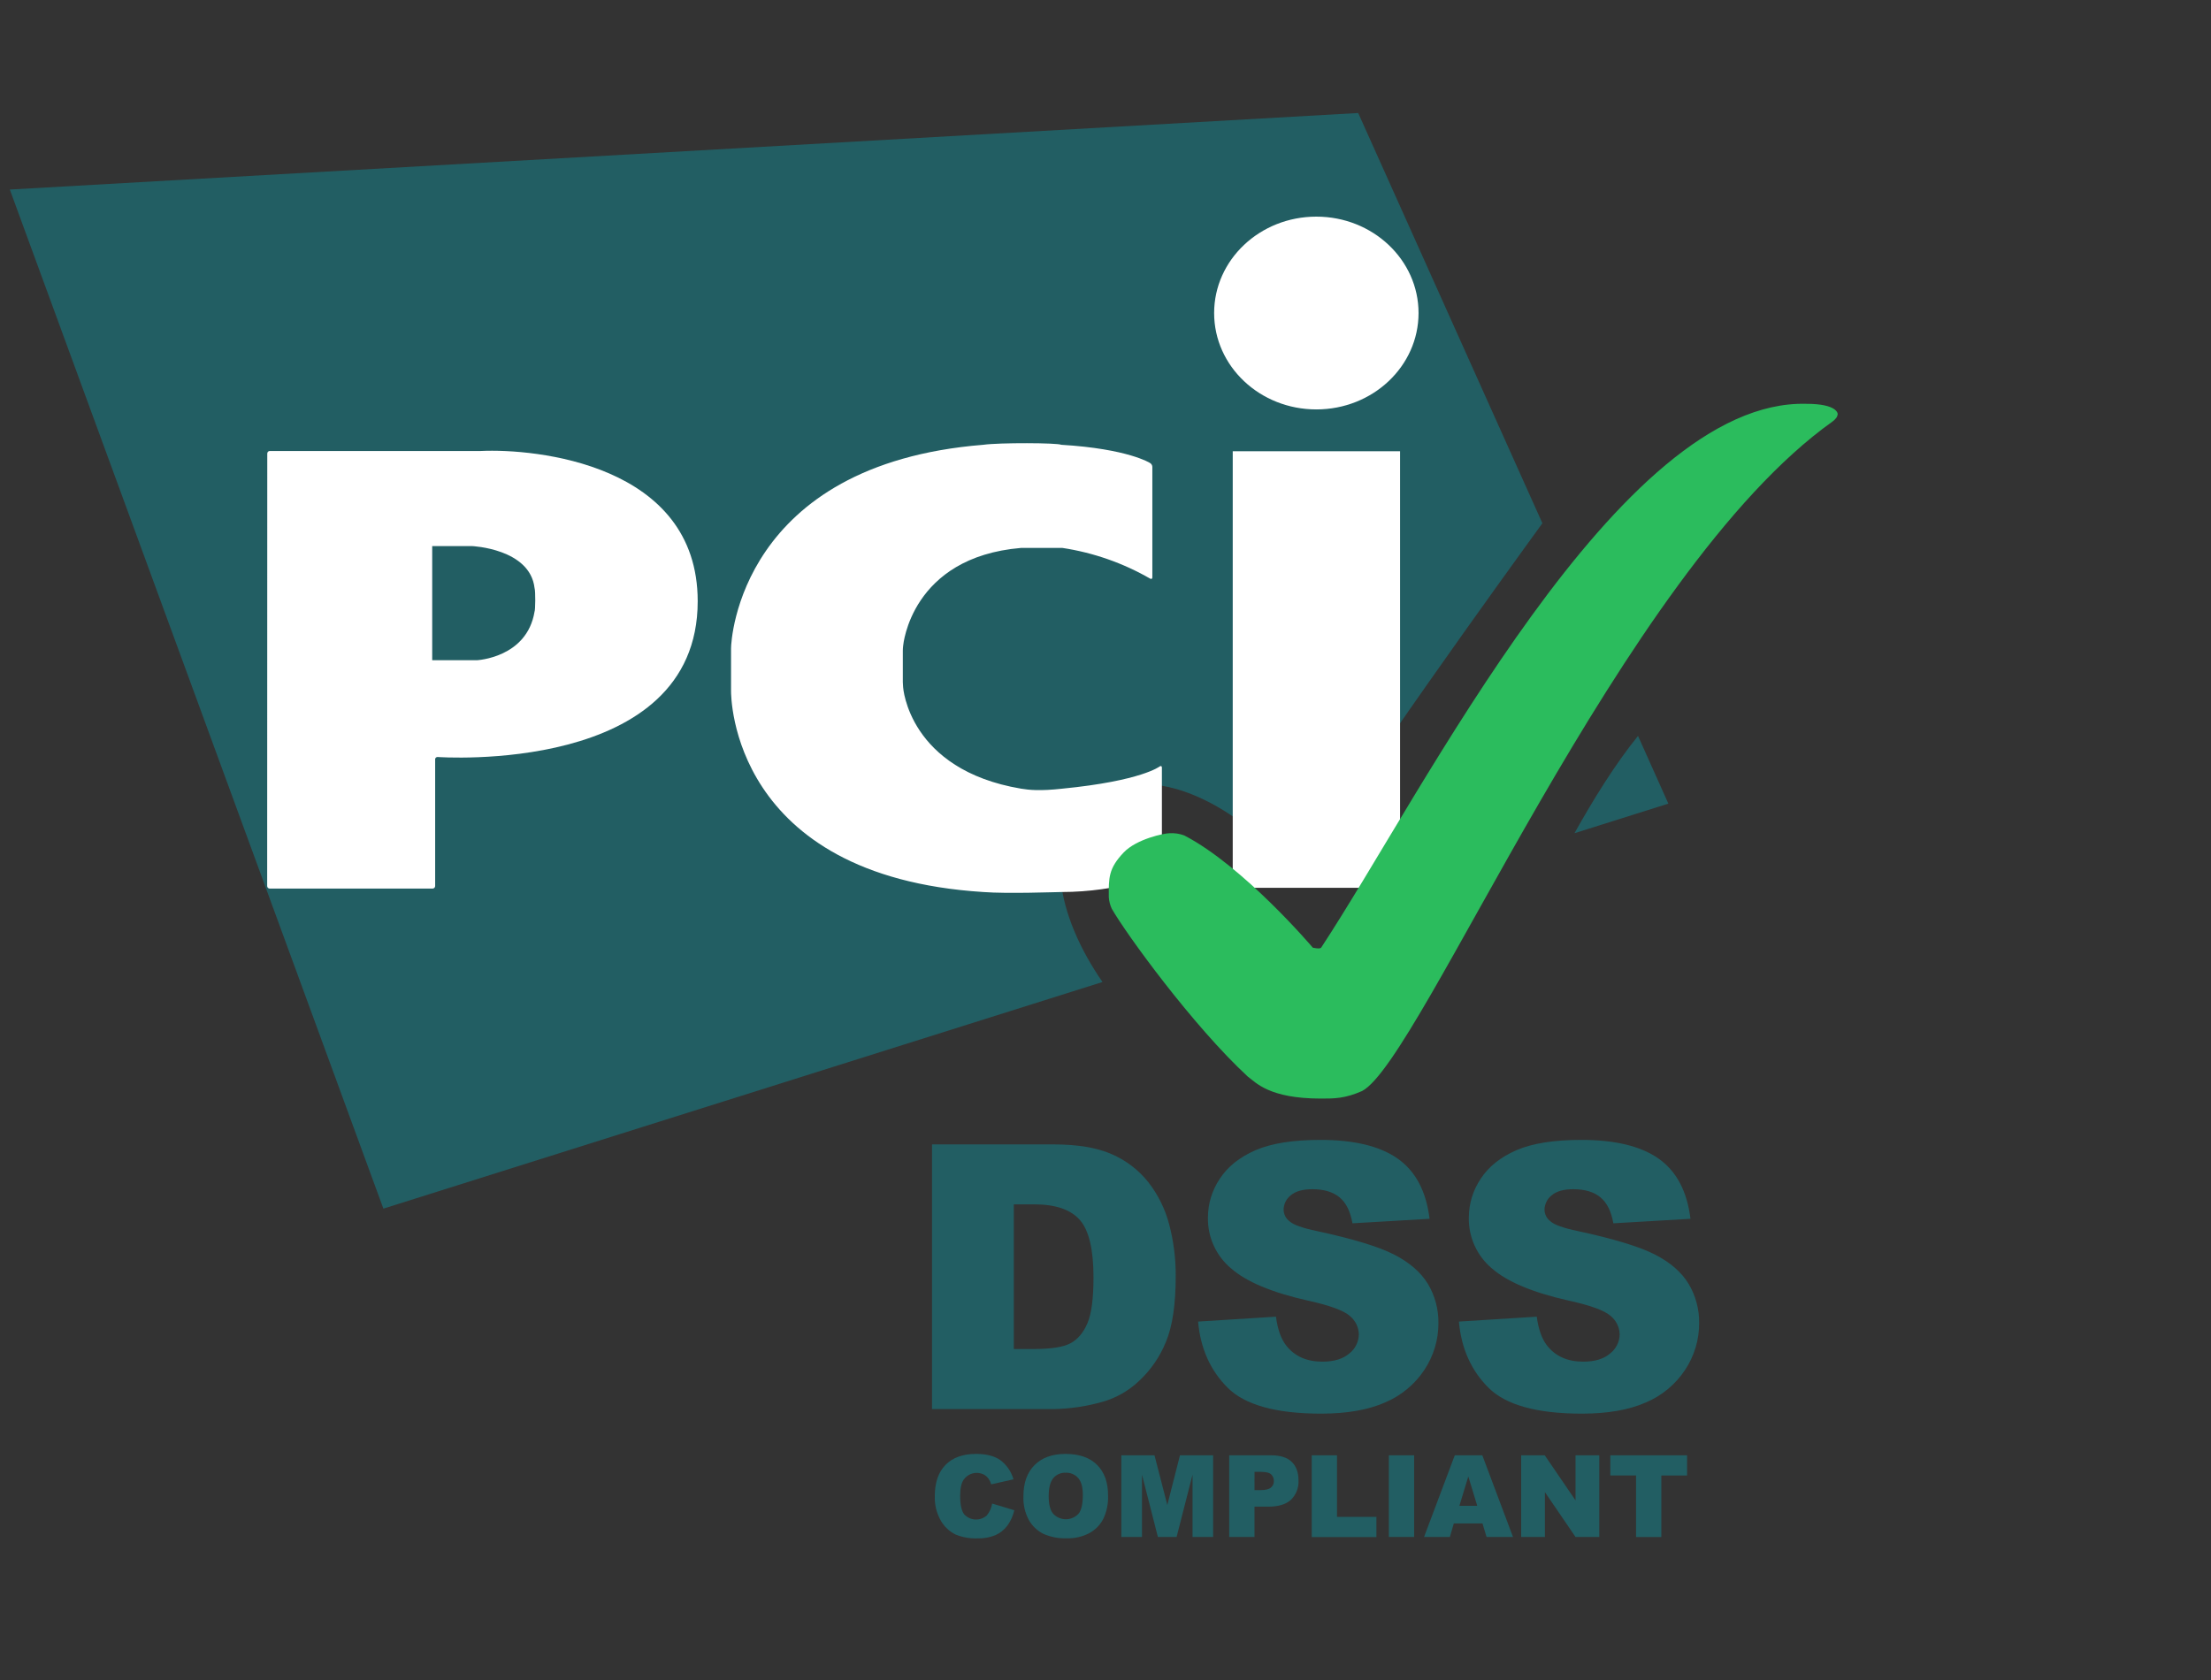 <svg width="75" height="57" viewBox="0 0 75 57" fill="none" xmlns="http://www.w3.org/2000/svg">
<rect x="0" y="0" width="75" height="57" fill="#333333" stroke="none"/>
<g clip-path="url(#clip0_97_38002)">
<g clip-path="url(#clip1_97_38002)">
<g clip-path="url(#clip2_97_38002)">
<path d="M33.655 51.013L34.406 51.24C34.364 51.431 34.283 51.611 34.167 51.768C34.062 51.906 33.923 52.016 33.764 52.087C33.569 52.165 33.36 52.202 33.15 52.195C32.898 52.204 32.646 52.159 32.412 52.063C32.206 51.961 32.034 51.8 31.918 51.601C31.77 51.345 31.698 51.051 31.71 50.755C31.71 50.298 31.832 49.946 32.076 49.699C32.32 49.452 32.665 49.328 33.111 49.329C33.46 49.329 33.734 49.4 33.934 49.541C34.149 49.703 34.305 49.932 34.379 50.191L33.623 50.362C33.605 50.296 33.575 50.233 33.537 50.176C33.493 50.113 33.434 50.061 33.365 50.025C33.249 49.97 33.117 49.957 32.993 49.99C32.868 50.023 32.76 50.1 32.687 50.206C32.609 50.321 32.57 50.503 32.57 50.752C32.57 51.059 32.617 51.267 32.71 51.383C32.808 51.487 32.943 51.548 33.085 51.555C33.228 51.561 33.367 51.511 33.474 51.417C33.569 51.3 33.631 51.161 33.655 51.013Z" fill="#225E63"/>
<path d="M34.716 50.764C34.716 50.312 34.842 49.96 35.094 49.707C35.346 49.455 35.697 49.328 36.147 49.329C36.608 49.329 36.964 49.453 37.213 49.7C37.463 49.948 37.588 50.295 37.587 50.741C37.598 51.016 37.541 51.289 37.423 51.538C37.316 51.743 37.149 51.911 36.945 52.02C36.707 52.143 36.441 52.202 36.173 52.192C35.907 52.201 35.642 52.15 35.397 52.043C35.188 51.939 35.014 51.774 34.899 51.57C34.767 51.323 34.704 51.044 34.716 50.764ZM35.573 50.764C35.573 51.043 35.625 51.243 35.729 51.364C35.784 51.421 35.85 51.467 35.923 51.498C35.997 51.53 36.075 51.546 36.155 51.546C36.234 51.546 36.313 51.53 36.386 51.498C36.46 51.467 36.526 51.421 36.581 51.364C36.682 51.245 36.731 51.029 36.731 50.72C36.731 50.458 36.679 50.267 36.574 50.148C36.52 50.087 36.454 50.04 36.38 50.009C36.306 49.977 36.225 49.963 36.145 49.967C36.066 49.964 35.988 49.979 35.916 50.011C35.844 50.043 35.78 50.091 35.729 50.151C35.622 50.283 35.573 50.485 35.573 50.768V50.764Z" fill="#225E63"/>
<path d="M38.037 49.376H39.162L39.597 51.062L40.026 49.376H41.151V52.147H40.452V50.034L39.912 52.147H39.277L38.738 50.034V52.147H38.037V49.376Z" fill="#225E63"/>
<path d="M41.696 49.376H43.119C43.429 49.376 43.661 49.45 43.815 49.597C43.969 49.745 44.047 49.955 44.047 50.227C44.053 50.347 44.034 50.468 43.991 50.581C43.947 50.695 43.88 50.797 43.794 50.883C43.623 51.04 43.366 51.119 43.023 51.119H42.554V52.148H41.696V49.376ZM42.554 50.557H42.764C42.928 50.557 43.044 50.529 43.111 50.472C43.143 50.445 43.169 50.411 43.187 50.373C43.204 50.335 43.212 50.293 43.211 50.251C43.212 50.211 43.205 50.17 43.191 50.132C43.176 50.094 43.154 50.06 43.126 50.03C43.067 49.969 42.954 49.939 42.798 49.939H42.555L42.554 50.557Z" fill="#225E63"/>
<path d="M44.496 49.376H45.353V51.465H46.69V52.151H44.496V49.376Z" fill="#225E63"/>
<path d="M47.112 49.376H47.969V52.147H47.112V49.376Z" fill="#225E63"/>
<path d="M50.288 51.689H49.315L49.181 52.147H48.306L49.348 49.376H50.282L51.323 52.147H50.426L50.288 51.689ZM50.11 51.089L49.807 50.094L49.504 51.091L50.11 51.089Z" fill="#225E63"/>
<path d="M51.6 49.376H52.4L53.444 50.906V49.376H54.25V52.147H53.444L52.405 50.625V52.147H51.6V49.376Z" fill="#225E63"/>
<path d="M54.624 49.376H57.228V50.062H56.355V52.149H55.497V50.06H54.624V49.376Z" fill="#225E63"/>
<path d="M53.408 28.27L56.593 27.266L55.564 24.968C54.792 25.918 54.037 27.142 53.408 28.27ZM52.32 17.753L46.072 3.834L0.333 6.431L13.005 41.007L37.398 33.318C35.855 31.089 35.278 28.437 37.071 27.145C39.079 25.694 42.098 27.372 44.039 29.756C45.9 26.624 51.124 19.4 52.32 17.753Z" fill="#225E63"/>
<path d="M44.652 13.891C46.567 13.891 48.119 12.427 48.119 10.621C48.119 8.816 46.567 7.35 44.652 7.35C42.737 7.35 41.185 8.816 41.185 10.621C41.185 12.427 42.737 13.891 44.652 13.891ZM41.816 15.309H47.492V30.121H41.816V15.309Z" fill="white"/>
<path d="M39.015 19.632C39.056 19.656 39.089 19.637 39.089 19.59V15.838C39.088 15.813 39.08 15.787 39.067 15.765C39.054 15.743 39.036 15.725 39.014 15.711C39.014 15.711 38.27 15.226 35.999 15.091C35.878 15.024 33.902 15.014 33.354 15.091C25.104 15.753 24.798 21.721 24.798 21.994V23.444C24.798 23.622 24.798 29.724 33.354 30.265C34.189 30.329 35.827 30.265 35.999 30.265C37.971 30.265 39.335 29.672 39.335 29.672C39.357 29.661 39.376 29.645 39.39 29.624C39.404 29.603 39.412 29.579 39.413 29.555V26.042C39.413 25.994 39.382 25.977 39.341 26.002C39.341 26.002 38.729 26.494 36.036 26.758C35.273 26.843 34.91 26.803 34.635 26.758C30.817 26.115 30.635 23.318 30.635 23.318C30.63 23.271 30.625 23.195 30.625 23.146V22.074C30.626 22.017 30.629 21.96 30.637 21.903C30.637 21.903 30.894 18.906 34.636 18.59H36.036C37.085 18.749 38.096 19.102 39.015 19.632Z" fill="white"/>
<path d="M9.063 30.062C9.063 30.085 9.072 30.107 9.088 30.123C9.104 30.139 9.126 30.148 9.149 30.148H14.675C14.697 30.148 14.719 30.139 14.735 30.123C14.752 30.107 14.761 30.085 14.761 30.062V25.763C14.76 25.752 14.762 25.741 14.767 25.731C14.771 25.721 14.778 25.712 14.786 25.704C14.794 25.697 14.803 25.691 14.814 25.688C14.824 25.684 14.835 25.683 14.846 25.684C14.846 25.684 23.667 26.322 23.667 20.4C23.667 15.728 18.133 15.215 16.311 15.301C16.274 15.301 9.151 15.301 9.151 15.301C9.129 15.301 9.107 15.31 9.091 15.326C9.075 15.342 9.066 15.364 9.066 15.387L9.063 30.062ZM14.661 22.401V18.528H16.013C16.013 18.528 17.979 18.613 18.133 19.953C18.169 20.058 18.16 20.713 18.133 20.749C17.875 22.323 16.171 22.401 16.171 22.401H14.661Z" fill="white"/>
<path d="M44.808 37.273C45.269 37.273 45.621 37.273 46.205 37.016C48.218 35.957 54.998 19.4 62.153 14.308C62.204 14.272 62.249 14.229 62.288 14.179C62.316 14.139 62.333 14.092 62.337 14.044C62.337 14.044 62.337 13.701 61.277 13.701C54.911 13.529 48.291 26.872 44.815 32.153C44.771 32.21 44.532 32.153 44.532 32.153C44.532 32.153 42.2 29.401 40.174 28.346C40.01 28.284 39.835 28.259 39.66 28.271C39.499 28.271 38.557 28.46 38.116 28.924C37.598 29.471 37.608 29.782 37.612 30.445C37.622 30.579 37.656 30.71 37.712 30.831C38.207 31.697 40.47 34.808 42.324 36.525C42.604 36.727 43.044 37.273 44.808 37.273Z" fill="#2BBC5D"/>
<path d="M31.615 38.828H35.738C36.551 38.828 37.208 38.938 37.71 39.159C38.196 39.368 38.622 39.694 38.951 40.108C39.284 40.534 39.526 41.024 39.662 41.548C39.811 42.116 39.885 42.701 39.882 43.288C39.882 44.248 39.773 44.991 39.554 45.518C39.352 46.023 39.041 46.477 38.644 46.848C38.292 47.185 37.862 47.431 37.393 47.563C36.854 47.716 36.298 47.799 35.738 47.808H31.615V38.828ZM34.39 40.862V45.77H35.071C35.651 45.77 36.063 45.706 36.308 45.577C36.553 45.448 36.745 45.224 36.884 44.903C37.023 44.582 37.093 44.062 37.093 43.343C37.093 42.392 36.938 41.74 36.627 41.389C36.317 41.038 35.802 40.862 35.084 40.862H34.39Z" fill="#225E63"/>
<path d="M40.641 44.839L43.282 44.673C43.339 45.102 43.455 45.429 43.63 45.653C43.916 46.017 44.325 46.199 44.856 46.199C45.252 46.199 45.557 46.106 45.772 45.92C45.871 45.843 45.951 45.745 46.006 45.633C46.062 45.521 46.092 45.398 46.094 45.273C46.091 45.153 46.063 45.035 46.01 44.927C45.957 44.819 45.881 44.724 45.787 44.648C45.583 44.465 45.109 44.291 44.366 44.128C43.149 43.854 42.281 43.491 41.762 43.037C41.509 42.826 41.307 42.56 41.171 42.26C41.034 41.96 40.968 41.633 40.975 41.304C40.976 40.837 41.116 40.382 41.376 39.995C41.644 39.584 42.046 39.262 42.584 39.027C43.121 38.793 43.857 38.675 44.792 38.675C45.94 38.675 46.815 38.888 47.418 39.315C48.021 39.742 48.379 40.421 48.493 41.352L45.877 41.505C45.807 41.101 45.661 40.807 45.439 40.624C45.216 40.44 44.909 40.348 44.516 40.348C44.194 40.348 43.95 40.416 43.787 40.553C43.711 40.611 43.649 40.687 43.606 40.774C43.564 40.861 43.542 40.956 43.542 41.052C43.545 41.128 43.564 41.202 43.599 41.269C43.634 41.335 43.684 41.393 43.745 41.438C43.875 41.557 44.185 41.667 44.676 41.769C45.889 42.031 46.758 42.295 47.283 42.562C47.808 42.83 48.192 43.162 48.435 43.558C48.675 43.959 48.799 44.42 48.793 44.888C48.796 45.455 48.629 46.009 48.315 46.481C47.988 46.974 47.522 47.358 46.977 47.586C46.405 47.837 45.684 47.963 44.814 47.963C43.286 47.963 42.229 47.669 41.641 47.081C41.054 46.493 40.72 45.745 40.641 44.839Z" fill="#225E63"/>
<path d="M49.488 44.839L52.129 44.673C52.186 45.102 52.303 45.429 52.478 45.653C52.764 46.017 53.172 46.199 53.703 46.199C54.099 46.199 54.405 46.106 54.62 45.92C54.718 45.843 54.798 45.745 54.854 45.633C54.91 45.521 54.94 45.398 54.941 45.273C54.939 45.153 54.91 45.035 54.857 44.927C54.804 44.819 54.728 44.724 54.635 44.648C54.43 44.465 53.957 44.291 53.214 44.128C51.996 43.854 51.128 43.491 50.61 43.037C50.357 42.826 50.156 42.56 50.02 42.26C49.884 41.96 49.817 41.633 49.825 41.304C49.827 40.837 49.966 40.382 50.227 39.995C50.494 39.584 50.897 39.262 51.434 39.027C51.971 38.793 52.707 38.675 53.642 38.675C54.79 38.675 55.665 38.888 56.268 39.315C56.871 39.742 57.229 40.421 57.343 41.352L54.727 41.505C54.657 41.101 54.511 40.807 54.289 40.624C54.067 40.44 53.76 40.348 53.366 40.348C53.044 40.348 52.8 40.416 52.638 40.553C52.561 40.611 52.499 40.687 52.457 40.774C52.414 40.861 52.392 40.956 52.392 41.052C52.395 41.128 52.414 41.202 52.449 41.269C52.484 41.335 52.534 41.393 52.595 41.438C52.725 41.557 53.035 41.667 53.526 41.769C54.739 42.031 55.608 42.295 56.132 42.562C56.657 42.83 57.039 43.162 57.279 43.558C57.519 43.959 57.643 44.42 57.637 44.888C57.64 45.455 57.473 46.009 57.159 46.481C56.833 46.973 56.368 47.358 55.824 47.586C55.252 47.837 54.531 47.963 53.66 47.963C52.133 47.963 51.075 47.669 50.488 47.081C49.901 46.493 49.568 45.745 49.488 44.839Z" fill="#225E63"/>
</g>
</g>
</g>
<defs>
<clipPath id="clip0_97_38002">
<rect width="62" height="56" fill="white" transform="translate(0.333 0.015)"/>
</clipPath>
<clipPath id="clip1_97_38002">
<rect width="62" height="56" fill="white" transform="translate(0.333 0.015)"/>
</clipPath>
<clipPath id="clip2_97_38002">
<rect width="62" height="48.361" fill="white" transform="translate(0.333 3.834)"/>
</clipPath>
</defs>
</svg>
